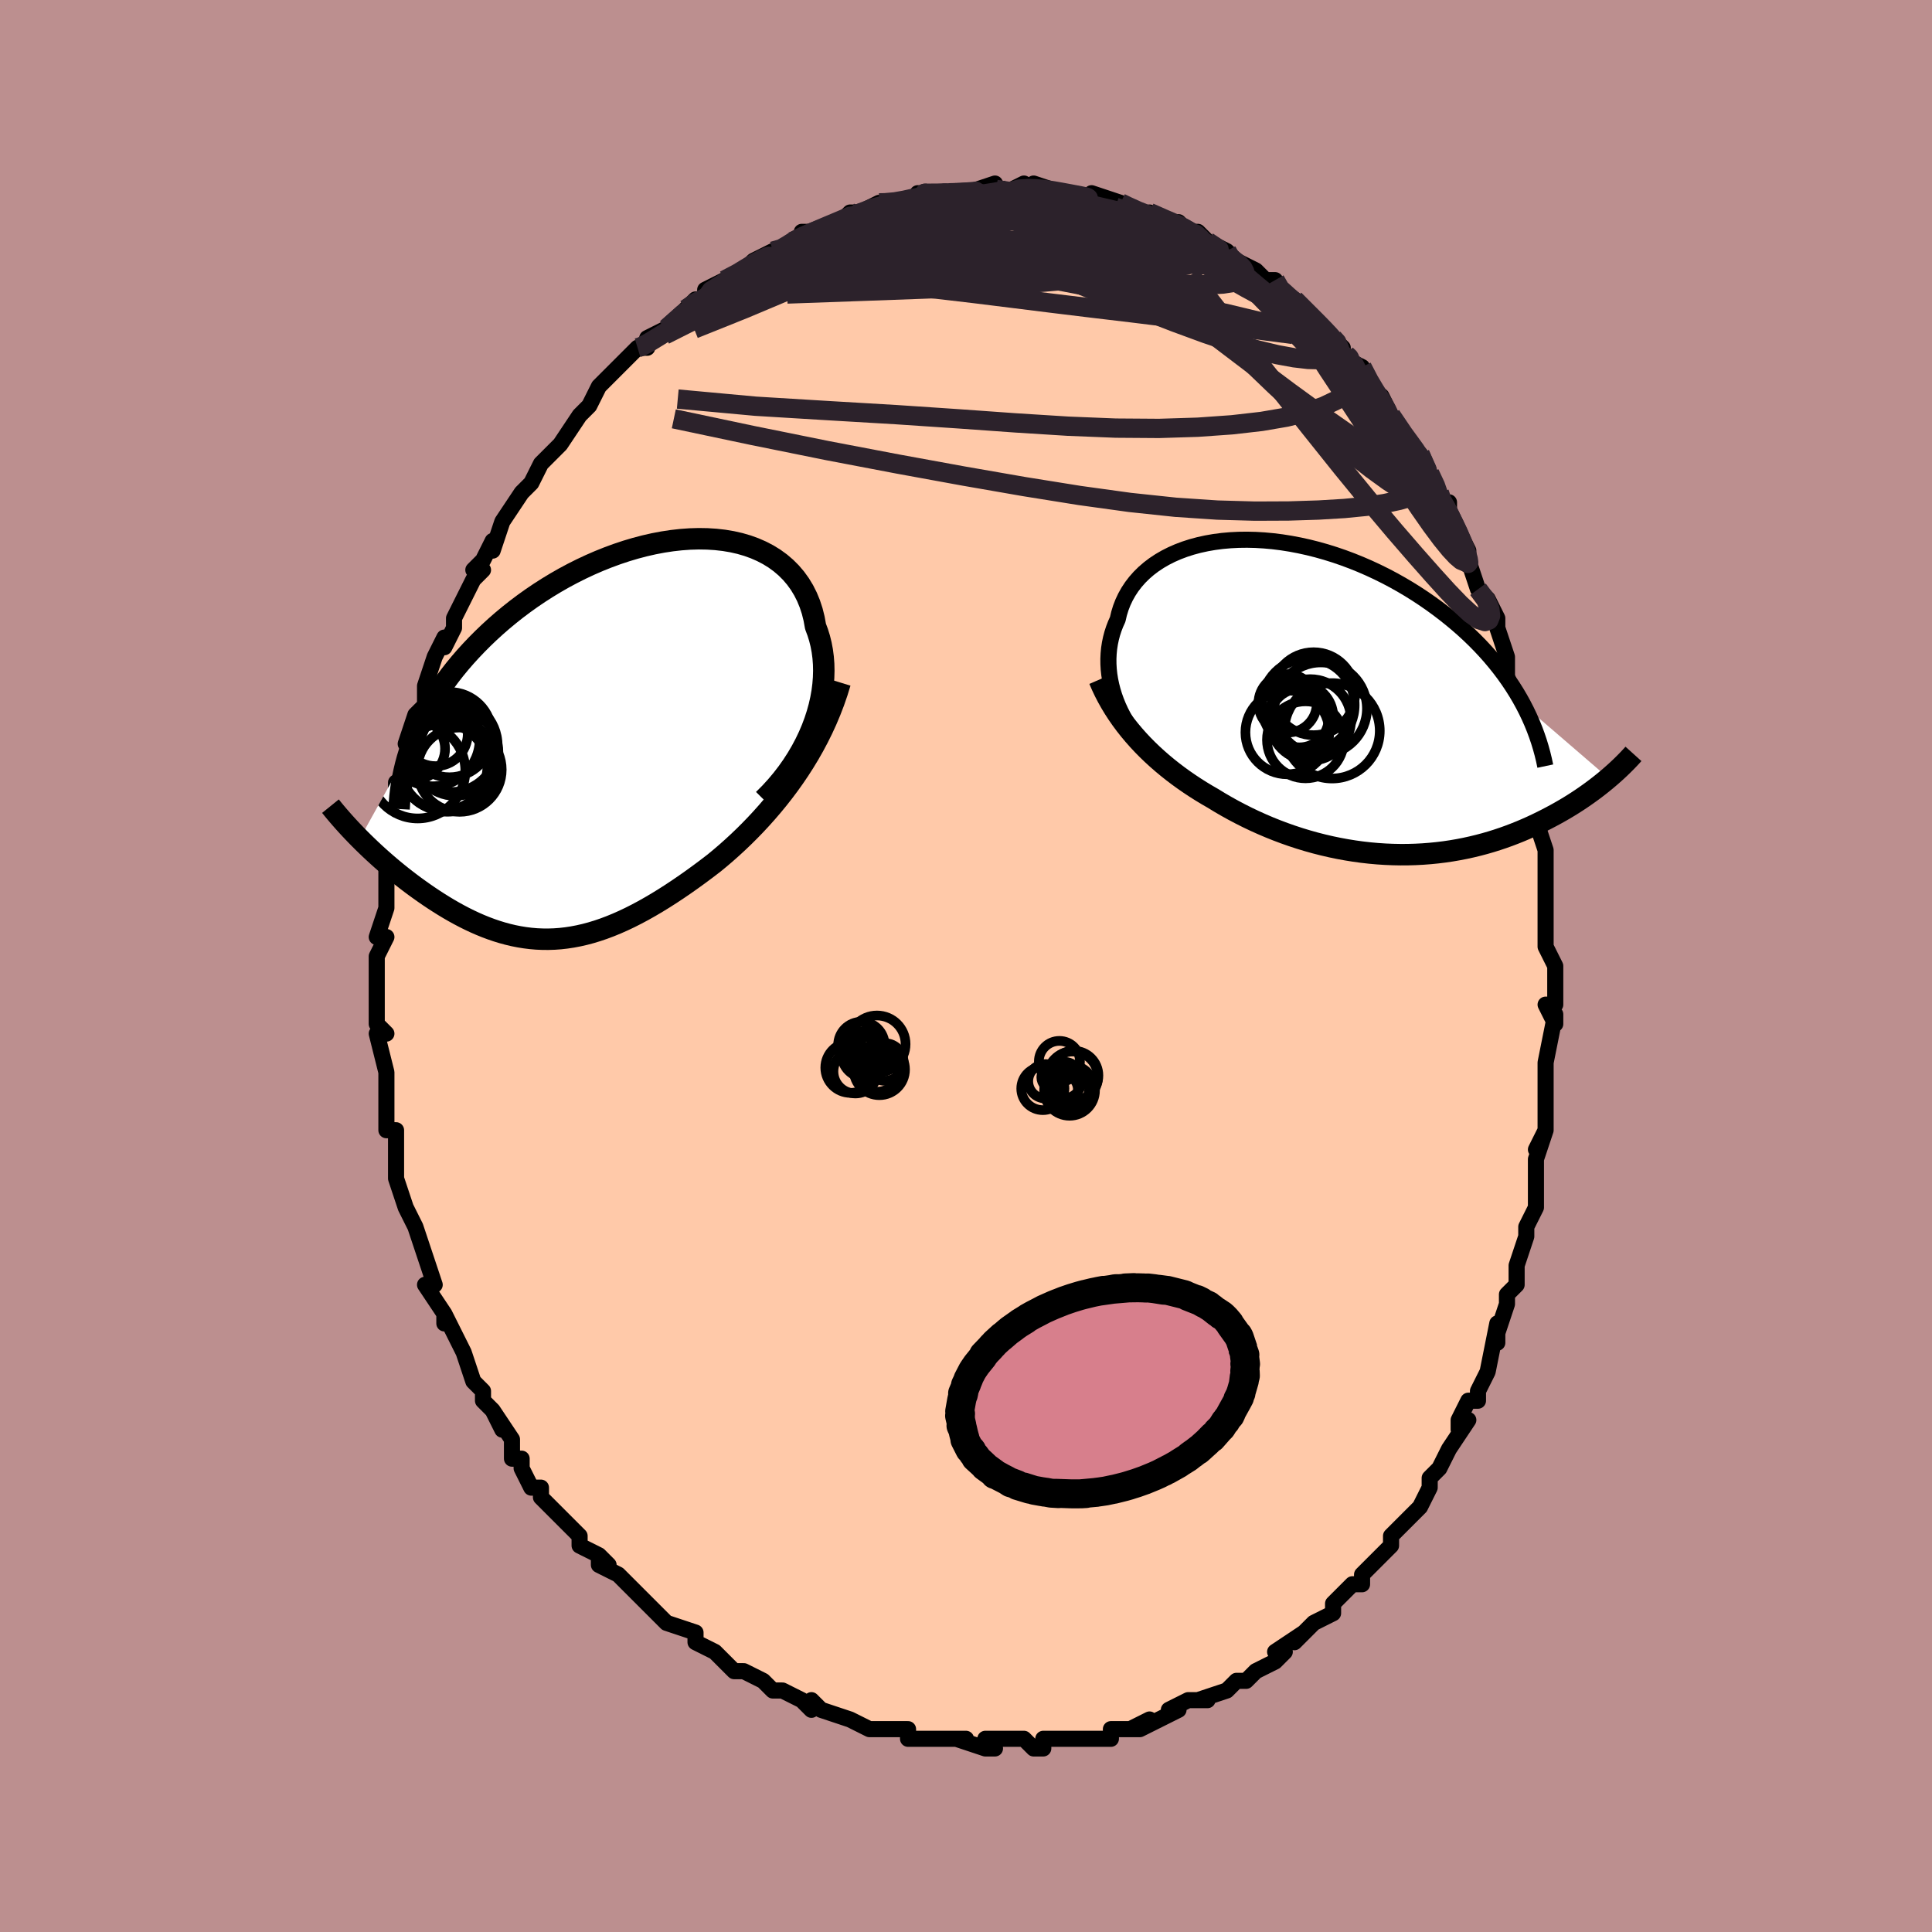 <svg viewBox="-100 -100 200 200" xmlns="http://www.w3.org/2000/svg" width="400" height="400" id="face-svg"><defs><clipPath id="leftEyeClipPath"><polyline points="21.358,-1.247,21.646,-2.014,21.895,-2.779,22.106,-3.54,22.278,-4.296,22.412,-5.044,22.507,-5.783,22.565,-6.512,22.586,-7.229,22.57,-7.934,22.517,-8.624,22.429,-9.298,22.305,-9.957,22.146,-10.598,21.953,-11.22,21.727,-11.823,21.58,-12.634,21.384,-13.415,21.138,-14.165,20.843,-14.882,20.499,-15.564,20.108,-16.209,19.67,-16.816,19.187,-17.383,18.66,-17.91,18.091,-18.396,17.482,-18.839,16.834,-19.239,16.15,-19.596,15.432,-19.91,14.682,-20.181,13.901,-20.408,13.094,-20.591,12.261,-20.732,11.405,-20.829,10.529,-20.885,9.636,-20.9,8.726,-20.873,7.804,-20.807,6.872,-20.702,5.931,-20.559,4.985,-20.38,4.036,-20.164,3.085,-19.914,2.136,-19.632,1.19,-19.317,0.25,-18.972,-0.683,-18.598,-1.607,-18.197,-2.519,-17.77,-3.418,-17.319,-4.303,-16.845,-5.171,-16.349,-6.022,-15.834,-6.854,-15.301,-7.666,-14.751,-8.456,-14.187,-9.225,-13.609,-9.97,-13.019,-10.693,-12.419,-11.391,-11.81,-12.064,-11.194,-12.713,-10.572,-13.337,-9.945,-13.936,-9.316,-14.511,-8.684,-15.062,-8.049,-15.59,-7.408,-16.095,-6.762,-16.577,-6.112,-17.035,-5.458,-17.47,-4.801,-17.881,-4.142,-18.268,-3.48,-18.632,-2.816,-18.972,-2.152,-19.288,-1.486,-19.582,-0.821,-19.852,-0.155,-20.099,0.51,-25.454,10.166,-25.099,10.52,-24.734,10.875,-24.361,11.232,-23.978,11.59,-23.587,11.948,-23.187,12.307,-22.778,12.665,-22.362,13.023,-21.937,13.379,-21.505,13.733,-21.066,14.085,-20.619,14.434,-20.166,14.779,-19.706,15.121,-19.237,15.459,-18.759,15.797,-18.272,16.132,-17.776,16.463,-17.271,16.789,-16.759,17.109,-16.239,17.422,-15.712,17.726,-15.179,18.02,-14.639,18.304,-14.093,18.575,-13.541,18.834,-12.984,19.078,-12.421,19.307,-11.854,19.519,-11.282,19.715,-10.705,19.892,-10.123,20.05,-9.538,20.189,-8.947,20.306,-8.353,20.402,-7.754,20.476,-7.151,20.528,-6.543,20.555,-5.931,20.559,-5.315,20.539,-4.694,20.494,-4.068,20.423,-3.436,20.327,-2.8,20.206,-2.158,20.059,-1.511,19.887,-0.858,19.688,-0.199,19.464,0.467,19.214,1.138,18.939,1.816,18.639,2.501,18.314,3.193,17.964,3.892,17.591,4.597,17.194,5.31,16.774,6.029,16.332,6.755,15.868,7.487,15.383,8.226,14.878,8.97,14.353,9.72,13.809,10.474,13.247,11.231,12.667,11.846,12.16,12.46,11.635,13.072,11.091,13.683,10.529,14.291,9.948,14.895,9.348,15.496,8.729,16.091,8.09,16.68,7.432,17.263,6.753,17.837,6.055,18.403,5.336,18.958,4.597,19.501,3.837,20.032,3.055"></polyline></clipPath><clipPath id="rightEyeClipPath"><polyline points="-22.138,-0.168,-22.305,-0.715,-22.446,-1.264,-22.56,-1.813,-22.647,-2.361,-22.706,-2.907,-22.737,-3.45,-22.741,-3.989,-22.716,-4.524,-22.665,-5.053,-22.585,-5.576,-22.478,-6.091,-22.344,-6.599,-22.182,-7.098,-21.994,-7.587,-21.778,-8.067,-21.638,-8.666,-21.457,-9.254,-21.235,-9.827,-20.972,-10.385,-20.669,-10.926,-20.326,-11.447,-19.942,-11.948,-19.519,-12.428,-19.057,-12.884,-18.558,-13.316,-18.022,-13.722,-17.45,-14.101,-16.844,-14.453,-16.205,-14.776,-15.535,-15.07,-14.836,-15.333,-14.108,-15.567,-13.354,-15.769,-12.576,-15.939,-11.775,-16.078,-10.953,-16.185,-10.113,-16.259,-9.256,-16.302,-8.385,-16.313,-7.501,-16.292,-6.606,-16.239,-5.703,-16.156,-4.793,-16.042,-3.879,-15.897,-2.962,-15.723,-2.044,-15.521,-1.127,-15.29,-0.214,-15.032,0.694,-14.748,1.596,-14.439,2.49,-14.105,3.373,-13.748,4.245,-13.369,5.104,-12.969,5.949,-12.55,6.778,-12.112,7.59,-11.657,8.384,-11.187,9.159,-10.702,9.915,-10.204,10.649,-9.695,11.363,-9.175,12.054,-8.647,12.724,-8.112,13.371,-7.571,13.997,-7.023,14.602,-6.465,15.188,-5.898,15.753,-5.322,16.297,-4.739,16.819,-4.149,17.32,-3.552,17.799,-2.949,18.257,-2.341,18.691,-1.727,19.104,-1.11,19.495,-0.488,19.863,0.136,20.209,0.764,29.031,8.363,28.715,8.628,28.388,8.894,28.05,9.162,27.7,9.432,27.339,9.702,26.966,9.972,26.582,10.243,26.186,10.514,25.778,10.784,25.359,11.053,24.927,11.32,24.484,11.585,24.029,11.848,23.561,12.109,23.082,12.367,22.588,12.625,22.08,12.881,21.558,13.135,21.022,13.385,20.471,13.63,19.906,13.87,19.326,14.103,18.732,14.33,18.124,14.548,17.502,14.757,16.866,14.956,16.216,15.144,15.552,15.32,14.876,15.484,14.187,15.635,13.486,15.772,12.773,15.895,12.049,16.002,11.314,16.093,10.569,16.167,9.815,16.225,9.052,16.265,8.28,16.288,7.501,16.292,6.715,16.277,5.923,16.244,5.126,16.192,4.325,16.12,3.52,16.029,2.713,15.918,1.904,15.788,1.094,15.639,0.284,15.471,-0.526,15.283,-1.333,15.077,-2.137,14.852,-2.938,14.609,-3.734,14.348,-4.524,14.07,-5.308,13.775,-6.084,13.464,-6.852,13.136,-7.611,12.794,-8.36,12.437,-9.097,12.066,-9.823,11.683,-10.536,11.287,-11.236,10.879,-11.922,10.46,-12.544,10.101,-13.157,9.73,-13.761,9.348,-14.355,8.954,-14.94,8.55,-15.514,8.134,-16.077,7.708,-16.628,7.27,-17.168,6.821,-17.694,6.362,-18.208,5.892,-18.707,5.411,-19.193,4.919,-19.663,4.416,-20.118,3.902"></polyline></clipPath><filter id="fuzzy"><feTurbulence id="turbulence" baseFrequency="0.05" numOctaves="3" type="noise" result="noise"></feTurbulence><feDisplacementMap in="SourceGraphic" in2="noise" scale="2"></feDisplacementMap></filter><linearGradient id="rainbowGradient" x1="0%" y1="0%" x2="100%" y2="0%"><stop offset="0%" style="stop-color: rgb(233, 236, 239);  stop-opacity: 1"></stop><stop offset="50%" style="stop-color: rgb(148, 0, 211);  stop-opacity: 1"></stop><stop offset="100%" style="stop-color: rgb(0, 191, 255);  stop-opacity: 1"></stop></linearGradient></defs><title>That&#39;s an ugly face</title><desc>CREATED BY XUAN TANG, MORE INFO AT TXSTC55.GITHUB.IO</desc><rect x="-100" y="-100" width="100%" height="100%" opacity="1" fill="rgb(188, 143, 143)"></rect><polyline id="faceContour" points="61,0,61,2,61,4,60,4,61,6,61,5,60,10,60,10,60,12,60,11,60,15,60,15,60,17,59,19,60,17,59,20,59,21,59,22,59,23,59,25,58,27,58,28,57,31,57,31,57,32,57,33,56,34,56,35,55,38,55,39,55,37,54,42,54,42,53,44,53,45,52,45,51,47,51,48,52,47,50,50,49,52,50,50,49,52,48,53,48,54,47,56,47,56,45,58,45,58,44,59,44,60,44,60,43,61,41,63,41,63,41,64,40,64,38,66,38,67,36,68,35,69,36,68,34,70,35,69,32,71,33,71,32,72,32,72,30,73,29,74,28,74,27,75,27,75,24,76,25,76,24,76,23,76,21,77,22,77,20,78,18,79,19,78,17,79,18,79,15,79,15,80,14,80,12,80,12,80,10,80,10,80,8,80,8,80,8,81,7,81,6,80,4,80,2,80,3,81,2,81,-1,80,0,80,-1,80,-2,80,-5,80,-6,80,-6,79,-7,79,-9,79,-9,79,-10,79,-10,79,-12,78,-12,78,-12,78,-15,77,-16,76,-16,77,-17,76,-19,75,-20,75,-20,75,-21,74,-23,73,-23,73,-24,73,-25,72,-26,71,-26,71,-28,70,-28,70,-28,69,-31,68,-32,67,-33,66,-32,67,-32,67,-35,64,-35,64,-36,63,-38,62,-38,61,-37,62,-38,61,-40,60,-40,60,-40,59,-42,57,-41,58,-43,56,-44,55,-44,54,-45,54,-46,52,-46,51,-47,51,-47,49,-49,46,-48,48,-49,46,-50,45,-50,44,-51,43,-52,40,-51,43,-52,40,-53,38,-53,38,-54,36,-54,37,-54,36,-56,33,-55,33,-56,30,-56,30,-56,30,-57,27,-57,27,-57,27,-58,25,-58,25,-59,22,-59,20,-59,20,-59,19,-59,19,-59,17,-60,17,-60,14,-60,14,-60,12,-60,11,-60,11,-61,7,-60,7,-61,6,-61,6,-61,4,-61,3,-61,1,-61,0,-61,-1,-60,-3,-61,-3,-60,-6,-60,-6,-60,-8,-60,-9,-60,-10,-60,-11,-60,-10,-59,-13,-59,-15,-59,-16,-59,-15,-59,-19,-58,-19,-58,-19,-57,-22,-57,-23,-58,-23,-57,-26,-56,-27,-56,-27,-56,-28,-56,-29,-55,-32,-55,-32,-54,-34,-54,-33,-53,-35,-53,-36,-52,-38,-52,-38,-51,-40,-50,-41,-51,-41,-50,-42,-49,-44,-49,-43,-48,-46,-48,-46,-46,-49,-46,-49,-46,-49,-46,-49,-45,-50,-44,-52,-44,-52,-43,-53,-42,-54,-42,-54,-40,-57,-40,-57,-39,-58,-38,-60,-38,-60,-38,-60,-35,-63,-36,-62,-34,-64,-34,-64,-34,-64,-33,-64,-33,-65,-31,-66,-31,-66,-29,-68,-28,-69,-27,-69,-27,-69,-27,-70,-25,-71,-25,-71,-23,-72,-23,-72,-22,-73,-20,-74,-19,-74,-18,-75,-18,-75,-18,-75,-16,-76,-17,-76,-15,-76,-13,-77,-12,-78,-11,-78,-13,-77,-11,-78,-9,-79,-9,-79,-7,-79,-6,-79,-4,-80,-5,-80,-4,-80,-2,-80,-2,-80,0,-80,0,-80,0,-80,3,-81,2,-80,4,-80,6,-81,7,-80,7,-81,8,-80,7,-81,10,-80,10,-80,11,-80,11,-80,13,-79,13,-80,16,-79,15,-79,16,-79,16,-79,18,-78,20,-77,19,-78,21,-77,22,-77,23,-76,24,-76,25,-75,25,-75,27,-74,28,-73,26,-74,28,-73,30,-72,30,-72,31,-71,32,-71,32,-70,34,-69,34,-69,36,-67,36,-67,35,-68,38,-65,39,-64,38,-65,39,-64,39,-63,41,-62,41,-62,42,-60,42,-60,44,-57,43,-59,44,-57,46,-54,46,-54,47,-53,47,-53,48,-51,49,-49,49,-49,49,-48,50,-48,50,-46,50,-47,52,-43,52,-43,52,-43,52,-42,53,-39,54,-38,55,-36,55,-35,55,-35,56,-32,56,-30,56,-31,56,-30,57,-27,57,-28,57,-27,58,-23,59,-21,58,-22,59,-19,59,-20,59,-19,59,-17,59,-16,59,-15,60,-12,60,-11,60,-9,60,-7,60,-8,60,-6,60,-3,60,-4,60,-2,61,0,61,2" fill="#ffc9a9" stroke="black" stroke-width="1.667" stroke-linejoin="round" filter="url(#fuzzy)"></polyline><g transform="translate(37.482 -27.816)"><polyline id="rightCountour" points="-22.138,-0.168,-22.305,-0.715,-22.446,-1.264,-22.56,-1.813,-22.647,-2.361,-22.706,-2.907,-22.737,-3.45,-22.741,-3.989,-22.716,-4.524,-22.665,-5.053,-22.585,-5.576,-22.478,-6.091,-22.344,-6.599,-22.182,-7.098,-21.994,-7.587,-21.778,-8.067,-21.638,-8.666,-21.457,-9.254,-21.235,-9.827,-20.972,-10.385,-20.669,-10.926,-20.326,-11.447,-19.942,-11.948,-19.519,-12.428,-19.057,-12.884,-18.558,-13.316,-18.022,-13.722,-17.45,-14.101,-16.844,-14.453,-16.205,-14.776,-15.535,-15.07,-14.836,-15.333,-14.108,-15.567,-13.354,-15.769,-12.576,-15.939,-11.775,-16.078,-10.953,-16.185,-10.113,-16.259,-9.256,-16.302,-8.385,-16.313,-7.501,-16.292,-6.606,-16.239,-5.703,-16.156,-4.793,-16.042,-3.879,-15.897,-2.962,-15.723,-2.044,-15.521,-1.127,-15.29,-0.214,-15.032,0.694,-14.748,1.596,-14.439,2.49,-14.105,3.373,-13.748,4.245,-13.369,5.104,-12.969,5.949,-12.55,6.778,-12.112,7.59,-11.657,8.384,-11.187,9.159,-10.702,9.915,-10.204,10.649,-9.695,11.363,-9.175,12.054,-8.647,12.724,-8.112,13.371,-7.571,13.997,-7.023,14.602,-6.465,15.188,-5.898,15.753,-5.322,16.297,-4.739,16.819,-4.149,17.32,-3.552,17.799,-2.949,18.257,-2.341,18.691,-1.727,19.104,-1.11,19.495,-0.488,19.863,0.136,20.209,0.764,29.031,8.363,28.715,8.628,28.388,8.894,28.05,9.162,27.7,9.432,27.339,9.702,26.966,9.972,26.582,10.243,26.186,10.514,25.778,10.784,25.359,11.053,24.927,11.32,24.484,11.585,24.029,11.848,23.561,12.109,23.082,12.367,22.588,12.625,22.08,12.881,21.558,13.135,21.022,13.385,20.471,13.63,19.906,13.87,19.326,14.103,18.732,14.33,18.124,14.548,17.502,14.757,16.866,14.956,16.216,15.144,15.552,15.32,14.876,15.484,14.187,15.635,13.486,15.772,12.773,15.895,12.049,16.002,11.314,16.093,10.569,16.167,9.815,16.225,9.052,16.265,8.28,16.288,7.501,16.292,6.715,16.277,5.923,16.244,5.126,16.192,4.325,16.12,3.52,16.029,2.713,15.918,1.904,15.788,1.094,15.639,0.284,15.471,-0.526,15.283,-1.333,15.077,-2.137,14.852,-2.938,14.609,-3.734,14.348,-4.524,14.07,-5.308,13.775,-6.084,13.464,-6.852,13.136,-7.611,12.794,-8.36,12.437,-9.097,12.066,-9.823,11.683,-10.536,11.287,-11.236,10.879,-11.922,10.46,-12.544,10.101,-13.157,9.73,-13.761,9.348,-14.355,8.954,-14.94,8.55,-15.514,8.134,-16.077,7.708,-16.628,7.27,-17.168,6.821,-17.694,6.362,-18.208,5.892,-18.707,5.411,-19.193,4.919,-19.663,4.416,-20.118,3.902" fill="white" stroke="white" stroke-width="0" stroke-linejoin="round" filter="url(#fuzzy)"></polyline></g><g transform="translate(-37.306 -23.33)"><polyline id="leftCountour" points="21.358,-1.247,21.646,-2.014,21.895,-2.779,22.106,-3.54,22.278,-4.296,22.412,-5.044,22.507,-5.783,22.565,-6.512,22.586,-7.229,22.57,-7.934,22.517,-8.624,22.429,-9.298,22.305,-9.957,22.146,-10.598,21.953,-11.22,21.727,-11.823,21.58,-12.634,21.384,-13.415,21.138,-14.165,20.843,-14.882,20.499,-15.564,20.108,-16.209,19.67,-16.816,19.187,-17.383,18.66,-17.91,18.091,-18.396,17.482,-18.839,16.834,-19.239,16.15,-19.596,15.432,-19.91,14.682,-20.181,13.901,-20.408,13.094,-20.591,12.261,-20.732,11.405,-20.829,10.529,-20.885,9.636,-20.9,8.726,-20.873,7.804,-20.807,6.872,-20.702,5.931,-20.559,4.985,-20.38,4.036,-20.164,3.085,-19.914,2.136,-19.632,1.19,-19.317,0.25,-18.972,-0.683,-18.598,-1.607,-18.197,-2.519,-17.77,-3.418,-17.319,-4.303,-16.845,-5.171,-16.349,-6.022,-15.834,-6.854,-15.301,-7.666,-14.751,-8.456,-14.187,-9.225,-13.609,-9.97,-13.019,-10.693,-12.419,-11.391,-11.81,-12.064,-11.194,-12.713,-10.572,-13.337,-9.945,-13.936,-9.316,-14.511,-8.684,-15.062,-8.049,-15.59,-7.408,-16.095,-6.762,-16.577,-6.112,-17.035,-5.458,-17.47,-4.801,-17.881,-4.142,-18.268,-3.48,-18.632,-2.816,-18.972,-2.152,-19.288,-1.486,-19.582,-0.821,-19.852,-0.155,-20.099,0.51,-25.454,10.166,-25.099,10.52,-24.734,10.875,-24.361,11.232,-23.978,11.59,-23.587,11.948,-23.187,12.307,-22.778,12.665,-22.362,13.023,-21.937,13.379,-21.505,13.733,-21.066,14.085,-20.619,14.434,-20.166,14.779,-19.706,15.121,-19.237,15.459,-18.759,15.797,-18.272,16.132,-17.776,16.463,-17.271,16.789,-16.759,17.109,-16.239,17.422,-15.712,17.726,-15.179,18.02,-14.639,18.304,-14.093,18.575,-13.541,18.834,-12.984,19.078,-12.421,19.307,-11.854,19.519,-11.282,19.715,-10.705,19.892,-10.123,20.05,-9.538,20.189,-8.947,20.306,-8.353,20.402,-7.754,20.476,-7.151,20.528,-6.543,20.555,-5.931,20.559,-5.315,20.539,-4.694,20.494,-4.068,20.423,-3.436,20.327,-2.8,20.206,-2.158,20.059,-1.511,19.887,-0.858,19.688,-0.199,19.464,0.467,19.214,1.138,18.939,1.816,18.639,2.501,18.314,3.193,17.964,3.892,17.591,4.597,17.194,5.31,16.774,6.029,16.332,6.755,15.868,7.487,15.383,8.226,14.878,8.97,14.353,9.72,13.809,10.474,13.247,11.231,12.667,11.846,12.16,12.46,11.635,13.072,11.091,13.683,10.529,14.291,9.948,14.895,9.348,15.496,8.729,16.091,8.09,16.68,7.432,17.263,6.753,17.837,6.055,18.403,5.336,18.958,4.597,19.501,3.837,20.032,3.055" fill="white" stroke="white" stroke-width="0" stroke-linejoin="round" filter="url(#fuzzy)"></polyline></g><g transform="translate(37.482 -27.816)"><polyline id="rightUpper" points="-19.074,4.995,-19.485,4.523,-19.874,4.037,-20.242,3.54,-20.587,3.032,-20.908,2.515,-21.204,1.99,-21.476,1.458,-21.723,0.92,-21.943,0.378,-22.138,-0.168,-22.305,-0.715,-22.446,-1.264,-22.56,-1.813,-22.647,-2.361,-22.706,-2.907,-22.737,-3.45,-22.741,-3.989,-22.716,-4.524,-22.665,-5.053,-22.585,-5.576,-22.478,-6.091,-22.344,-6.599,-22.182,-7.098,-21.994,-7.587,-21.778,-8.067,-21.638,-8.666,-21.457,-9.254,-21.235,-9.827,-20.972,-10.385,-20.669,-10.926,-20.326,-11.447,-19.942,-11.948,-19.519,-12.428,-19.057,-12.884,-18.558,-13.316,-18.022,-13.722,-17.45,-14.101,-16.844,-14.453,-16.205,-14.776,-15.535,-15.07,-14.836,-15.333,-14.108,-15.567,-13.354,-15.769,-12.576,-15.939,-11.775,-16.078,-10.953,-16.185,-10.113,-16.259,-9.256,-16.302,-8.385,-16.313,-7.501,-16.292,-6.606,-16.239,-5.703,-16.156,-4.793,-16.042,-3.879,-15.897,-2.962,-15.723,-2.044,-15.521,-1.127,-15.29,-0.214,-15.032,0.694,-14.748,1.596,-14.439,2.49,-14.105,3.373,-13.748,4.245,-13.369,5.104,-12.969,5.949,-12.55,6.778,-12.112,7.59,-11.657,8.384,-11.187,9.159,-10.702,9.915,-10.204,10.649,-9.695,11.363,-9.175,12.054,-8.647,12.724,-8.112,13.371,-7.571,13.997,-7.023,14.602,-6.465,15.188,-5.898,15.753,-5.322,16.297,-4.739,16.819,-4.149,17.32,-3.552,17.799,-2.949,18.257,-2.341,18.691,-1.727,19.104,-1.11,19.495,-0.488,19.863,0.136,20.209,0.764,20.532,1.394,20.834,2.027,21.114,2.661,21.372,3.296,21.609,3.933,21.825,4.57,22.02,5.208,22.195,5.847,22.35,6.485,22.485,7.124" fill="none" stroke="black" stroke-width="1.667" stroke-linejoin="round" filter="url(#fuzzy)"></polyline><polyline id="rightLower" points="-23.692,-1.827,-23.423,-1.205,-23.134,-0.594,-22.823,0.006,-22.492,0.595,-22.142,1.173,-21.773,1.741,-21.385,2.297,-20.98,2.843,-20.557,3.378,-20.118,3.902,-19.663,4.416,-19.193,4.919,-18.707,5.411,-18.208,5.892,-17.694,6.362,-17.168,6.821,-16.628,7.27,-16.077,7.708,-15.514,8.134,-14.94,8.55,-14.355,8.954,-13.761,9.348,-13.157,9.73,-12.544,10.101,-11.922,10.46,-11.236,10.879,-10.536,11.287,-9.823,11.683,-9.097,12.066,-8.36,12.437,-7.611,12.794,-6.852,13.136,-6.084,13.464,-5.308,13.775,-4.524,14.07,-3.734,14.348,-2.938,14.609,-2.137,14.852,-1.333,15.077,-0.526,15.283,0.284,15.471,1.094,15.639,1.904,15.788,2.713,15.918,3.52,16.029,4.325,16.12,5.126,16.192,5.923,16.244,6.715,16.277,7.501,16.292,8.28,16.288,9.052,16.265,9.815,16.225,10.569,16.167,11.314,16.093,12.049,16.002,12.773,15.895,13.486,15.772,14.187,15.635,14.876,15.484,15.552,15.32,16.216,15.144,16.866,14.956,17.502,14.757,18.124,14.548,18.732,14.33,19.326,14.103,19.906,13.87,20.471,13.63,21.022,13.385,21.558,13.135,22.08,12.881,22.588,12.625,23.082,12.367,23.561,12.109,24.029,11.848,24.484,11.585,24.927,11.32,25.359,11.053,25.778,10.784,26.186,10.514,26.582,10.243,26.966,9.972,27.339,9.702,27.7,9.432,28.05,9.162,28.388,8.894,28.715,8.628,29.031,8.363,29.336,8.1,29.629,7.84,29.913,7.582,30.186,7.326,30.448,7.074,30.7,6.824,30.943,6.578,31.176,6.334,31.399,6.094,31.613,5.857" fill="none" stroke="black" stroke-width="2.222" stroke-linejoin="round" filter="url(#fuzzy)"></polyline><!--[--><circle r="4.937" cx="0.414" cy="3.469" stroke="black" fill="none" stroke-width="1" filter="url(#fuzzy)" clip-path="url(#rightEyeClipPath)"></circle><circle r="4.294" cx="-1.497" cy="-0.372" stroke="black" fill="none" stroke-width="1" filter="url(#fuzzy)" clip-path="url(#rightEyeClipPath)"></circle><circle r="4.218" cx="-1.84" cy="2.34" stroke="black" fill="none" stroke-width="1" filter="url(#fuzzy)" clip-path="url(#rightEyeClipPath)"></circle><circle r="4.81" cx="-2.059" cy="0.795" stroke="black" fill="none" stroke-width="1" filter="url(#fuzzy)" clip-path="url(#rightEyeClipPath)"></circle><circle r="4.337" cx="-4.218" cy="3.633" stroke="black" fill="none" stroke-width="1" filter="url(#fuzzy)" clip-path="url(#rightEyeClipPath)"></circle><circle r="4.785" cx="-0.761" cy="1.175" stroke="black" fill="none" stroke-width="1" filter="url(#fuzzy)" clip-path="url(#rightEyeClipPath)"></circle><circle r="3.022" cx="-4.188" cy="0.629" stroke="black" fill="none" stroke-width="1" filter="url(#fuzzy)" clip-path="url(#rightEyeClipPath)"></circle><circle r="3.985" cx="-2.339" cy="4.402" stroke="black" fill="none" stroke-width="1" filter="url(#fuzzy)" clip-path="url(#rightEyeClipPath)"></circle><circle r="3.029" cx="-2.966" cy="2.155" stroke="black" fill="none" stroke-width="1" filter="url(#fuzzy)" clip-path="url(#rightEyeClipPath)"></circle><circle r="3.347" cx="-2.815" cy="1.991" stroke="black" fill="none" stroke-width="1" filter="url(#fuzzy)" clip-path="url(#rightEyeClipPath)"></circle><!--]--></g><g transform="translate(-37.306 -23.33)"><polyline id="leftUpper" points="16.355,6.095,17.025,5.423,17.659,4.73,18.255,4.019,18.814,3.294,19.335,2.555,19.817,1.806,20.26,1.05,20.665,0.287,21.031,-0.479,21.358,-1.247,21.646,-2.014,21.895,-2.779,22.106,-3.54,22.278,-4.296,22.412,-5.044,22.507,-5.783,22.565,-6.512,22.586,-7.229,22.57,-7.934,22.517,-8.624,22.429,-9.298,22.305,-9.957,22.146,-10.598,21.953,-11.22,21.727,-11.823,21.58,-12.634,21.384,-13.415,21.138,-14.165,20.843,-14.882,20.499,-15.564,20.108,-16.209,19.67,-16.816,19.187,-17.383,18.66,-17.91,18.091,-18.396,17.482,-18.839,16.834,-19.239,16.15,-19.596,15.432,-19.91,14.682,-20.181,13.901,-20.408,13.094,-20.591,12.261,-20.732,11.405,-20.829,10.529,-20.885,9.636,-20.9,8.726,-20.873,7.804,-20.807,6.872,-20.702,5.931,-20.559,4.985,-20.38,4.036,-20.164,3.085,-19.914,2.136,-19.632,1.19,-19.317,0.25,-18.972,-0.683,-18.598,-1.607,-18.197,-2.519,-17.77,-3.418,-17.319,-4.303,-16.845,-5.171,-16.349,-6.022,-15.834,-6.854,-15.301,-7.666,-14.751,-8.456,-14.187,-9.225,-13.609,-9.97,-13.019,-10.693,-12.419,-11.391,-11.81,-12.064,-11.194,-12.713,-10.572,-13.337,-9.945,-13.936,-9.316,-14.511,-8.684,-15.062,-8.049,-15.59,-7.408,-16.095,-6.762,-16.577,-6.112,-17.035,-5.458,-17.47,-4.801,-17.881,-4.142,-18.268,-3.48,-18.632,-2.816,-18.972,-2.152,-19.288,-1.486,-19.582,-0.821,-19.852,-0.155,-20.099,0.51,-20.324,1.175,-20.526,1.838,-20.706,2.5,-20.864,3.16,-21.001,3.819,-21.117,4.476,-21.212,5.13,-21.288,5.782,-21.343,6.433,-21.38,7.08" fill="none" stroke="black" stroke-width="2.222" stroke-linejoin="round" filter="url(#fuzzy)"></polyline><polyline id="leftLower" points="24.284,-6.017,23.972,-5.001,23.629,-4.01,23.258,-3.044,22.861,-2.102,22.44,-1.185,21.996,-0.291,21.532,0.579,21.049,1.427,20.548,2.252,20.032,3.055,19.501,3.837,18.958,4.597,18.403,5.336,17.837,6.055,17.263,6.753,16.68,7.432,16.091,8.09,15.496,8.729,14.895,9.348,14.291,9.948,13.683,10.529,13.072,11.091,12.46,11.635,11.846,12.16,11.231,12.667,10.474,13.247,9.72,13.809,8.97,14.353,8.226,14.878,7.487,15.383,6.755,15.868,6.029,16.332,5.31,16.774,4.597,17.194,3.892,17.591,3.193,17.964,2.501,18.314,1.816,18.639,1.138,18.939,0.467,19.214,-0.199,19.464,-0.858,19.688,-1.511,19.887,-2.158,20.059,-2.8,20.206,-3.436,20.327,-4.068,20.423,-4.694,20.494,-5.315,20.539,-5.931,20.559,-6.543,20.555,-7.151,20.528,-7.754,20.476,-8.353,20.402,-8.947,20.306,-9.538,20.189,-10.123,20.05,-10.705,19.892,-11.282,19.715,-11.854,19.519,-12.421,19.307,-12.984,19.078,-13.541,18.834,-14.093,18.575,-14.639,18.304,-15.179,18.02,-15.712,17.726,-16.239,17.422,-16.759,17.109,-17.271,16.789,-17.776,16.463,-18.272,16.132,-18.759,15.797,-19.237,15.459,-19.706,15.121,-20.166,14.779,-20.619,14.434,-21.066,14.085,-21.505,13.733,-21.937,13.379,-22.362,13.023,-22.778,12.665,-23.187,12.307,-23.587,11.948,-23.978,11.59,-24.361,11.232,-24.734,10.875,-25.099,10.52,-25.454,10.166,-25.8,9.815,-26.136,9.466,-26.463,9.119,-26.781,8.775,-27.088,8.435,-27.386,8.098,-27.675,7.764,-27.955,7.434,-28.225,7.107,-28.486,6.784" fill="none" stroke="black" stroke-width="2.222" stroke-linejoin="round" filter="url(#fuzzy)"></polyline><!--[--><circle r="4.862" cx="-17.899" cy="-0.136" stroke="black" fill="none" stroke-width="1" filter="url(#fuzzy)" clip-path="url(#leftEyeClipPath)"></circle><circle r="3.346" cx="-17.617" cy="-0.705" stroke="black" fill="none" stroke-width="1" filter="url(#fuzzy)" clip-path="url(#leftEyeClipPath)"></circle><circle r="4.935" cx="-19.457" cy="3.121" stroke="black" fill="none" stroke-width="1" filter="url(#fuzzy)" clip-path="url(#leftEyeClipPath)"></circle><circle r="4.48" cx="-15.577" cy="1.228" stroke="black" fill="none" stroke-width="1" filter="url(#fuzzy)" clip-path="url(#leftEyeClipPath)"></circle><circle r="3.204" cx="-19.826" cy="0.836" stroke="black" fill="none" stroke-width="1" filter="url(#fuzzy)" clip-path="url(#leftEyeClipPath)"></circle><circle r="4.364" cx="-15.121" cy="3.005" stroke="black" fill="none" stroke-width="1" filter="url(#fuzzy)" clip-path="url(#leftEyeClipPath)"></circle><circle r="4.51" cx="-16.755" cy="2.727" stroke="black" fill="none" stroke-width="1" filter="url(#fuzzy)" clip-path="url(#leftEyeClipPath)"></circle><circle r="4.921" cx="-16.374" cy="2.438" stroke="black" fill="none" stroke-width="1" filter="url(#fuzzy)" clip-path="url(#leftEyeClipPath)"></circle><circle r="4.413" cx="-16.172" cy="-0.621" stroke="black" fill="none" stroke-width="1" filter="url(#fuzzy)" clip-path="url(#leftEyeClipPath)"></circle><circle r="4.817" cx="-15.998" cy="0.506" stroke="black" fill="none" stroke-width="1" filter="url(#fuzzy)" clip-path="url(#leftEyeClipPath)"></circle><!--]--></g><g id="hairs"><!--[--><polyline points="-29,-68,-28.041,-68.66,-27.151,-69.099,-26.199,-69.611,-25.06,-70.235,-23.715,-70.927,-22.203,-71.649,-20.569,-72.385,-18.852,-73.131,-17.088,-73.879,-15.322,-74.611,-13.599,-75.306,-11.961,-75.949,-10.433,-76.534,-9.024,-77.066,-7.732,-77.556,-6.548,-78.015,-5.466,-78.448,-4.497,-78.844,-3.674,-79.179,-3.039,-79.432,-2.617,-79.618,-2.378,-79.798" fill="none" stroke="rgb(44, 34, 43)" stroke-width="2" stroke-linejoin="round" filter="url(#fuzzy)"></polyline><polyline points="-13,-77,-11.175,-77.871,-9.606,-78.468,-8.156,-78.839,-6.745,-79.114,-5.399,-79.365,-4.155,-79.601,-3.015,-79.801,-1.966,-79.948,-1.02,-80.043,-0.216,-80.101,0.402,-80.143,0.81,-80.177,1.008,-80.202,1.008,-80.202,0.802,-80.171,0.347,-80.121,-0.452,-80.078,-1.764,-80.04" fill="none" stroke="rgb(44, 34, 43)" stroke-width="2" stroke-linejoin="round" filter="url(#fuzzy)"></polyline><polyline points="-13,-77,-11.111,-77.853,-9.319,-78.422,-7.521,-78.745,-5.646,-78.953,-3.744,-79.136,-1.886,-79.318,-0.084,-79.476,1.69,-79.586,3.44,-79.647,5.096,-79.681,6.553,-79.714,7.743,-79.772,8.696,-79.877,9.507,-80.004" fill="none" stroke="rgb(44, 34, 43)" stroke-width="2" stroke-linejoin="round" filter="url(#fuzzy)"></polyline><polyline points="3,-81,3.119,-80.392,4.432,-80.184,6.068,-80.062,7.66,-79.893,9.152,-79.651,10.618,-79.345,12.124,-78.993,13.668,-78.624,15.182,-78.272,16.584,-77.965,17.812,-77.722,18.814,-77.561,19.506,-77.506,19.71,-77.591" fill="none" stroke="rgb(44, 34, 43)" stroke-width="2" stroke-linejoin="round" filter="url(#fuzzy)"></polyline><polyline points="-6,-79,-4.809,-79.586,-3.93,-79.719,-2.772,-79.638,-1.345,-79.449,0.242,-79.202,1.922,-78.924,3.674,-78.631,5.504,-78.324,7.416,-77.999,9.391,-77.656,11.387,-77.304,13.343,-76.951,15.2,-76.607,16.924,-76.269,18.511,-75.935,19.975,-75.604,21.319,-75.285,22.526,-74.991,23.597,-74.724,24.65,-74.438,25.906,-74.082" fill="none" stroke="rgb(44, 34, 43)" stroke-width="2" stroke-linejoin="round" filter="url(#fuzzy)"></polyline><polyline points="25,-75,26.191,-74.199,26.23,-73.744,25.697,-73.432,24.86,-73.105,23.66,-72.739,21.937,-72.36,19.565,-71.982,16.484,-71.597,12.675,-71.198,8.126,-70.799,2.801,-70.426,-3.374,-70.111,-10.482,-69.852,-18.509,-69.565" fill="none" stroke="rgb(44, 34, 43)" stroke-width="2" stroke-linejoin="round" filter="url(#fuzzy)"></polyline><polyline points="-19,-74,-18.07,-74.536,-16.799,-74.598,-14.939,-74.458,-12.46,-74.2,-9.387,-73.846,-5.782,-73.401,-1.766,-72.858,2.519,-72.203,6.976,-71.425,11.597,-70.545,16.434,-69.603,21.527,-68.626,26.885,-67.559,32.581,-66.191" fill="none" stroke="rgb(44, 34, 43)" stroke-width="2" stroke-linejoin="round" filter="url(#fuzzy)"></polyline><polyline points="0,-80,0.127,-80.035,0.586,-80.106,1.113,-80.085,1.531,-79.946,1.744,-79.714,1.651,-79.399,1.16,-78.983,0.234,-78.445,-1.111,-77.767,-2.841,-76.939,-4.957,-75.946,-7.51,-74.767,-10.567,-73.381,-14.171,-71.777,-18.318,-69.976,-22.977,-68.015,-28.141,-65.947" fill="none" stroke="rgb(44, 34, 43)" stroke-width="2" stroke-linejoin="round" filter="url(#fuzzy)"></polyline><polyline points="-18,-75,-17.806,-75.077,-17.17,-75.342,-16.218,-75.707,-15.016,-76.12,-13.64,-76.568,-12.211,-77.023,-10.831,-77.453,-9.53,-77.845,-8.28,-78.204,-7.036,-78.544,-5.791,-78.867,-4.585,-79.167,-3.489,-79.432,-2.575,-79.657,-1.884,-79.837,-1.421,-79.965,-1.161,-80.033,-1.084,-80.045,-1.207,-80.025,-1.611,-80.006,-2.431,-80" fill="none" stroke="rgb(44, 34, 43)" stroke-width="2" stroke-linejoin="round" filter="url(#fuzzy)"></polyline><polyline points="47,-53,47.728,-51.39,47.911,-50.508,47.584,-50.284,46.847,-50.533,45.741,-51.128,44.251,-52.02,42.335,-53.227,39.938,-54.814,37.005,-56.86,33.499,-59.412,29.399,-62.471,24.697,-66.04,19.399,-70.181,13.563,-75.03" fill="none" stroke="rgb(44, 34, 43)" stroke-width="2" stroke-linejoin="round" filter="url(#fuzzy)"></polyline><polyline points="23,-76,23.789,-75.758,24.26,-75.344,24.439,-74.92,24.261,-74.55,23.683,-74.259,22.737,-74.034,21.469,-73.847,19.872,-73.689,17.872,-73.562,15.368,-73.467,12.279,-73.401,8.576,-73.368,4.286,-73.394,-0.552,-73.508,-5.92,-73.748,-11.786,-74.2" fill="none" stroke="rgb(44, 34, 43)" stroke-width="2" stroke-linejoin="round" filter="url(#fuzzy)"></polyline><polyline points="-19,-74,-18.235,-74.647,-17.46,-75.031,-16.414,-75.398,-15.057,-75.805,-13.423,-76.253,-11.589,-76.737,-9.674,-77.235,-7.794,-77.712,-6.014,-78.149,-4.326,-78.553,-2.681,-78.945,-1.039,-79.331,0.593,-79.683,2.141,-79.968,3.447,-80.183,4.226,-80.312" fill="none" stroke="rgb(44, 34, 43)" stroke-width="2" stroke-linejoin="round" filter="url(#fuzzy)"></polyline><polyline points="20,-77,19.896,-77.366,20.509,-77.169,21.145,-76.799,21.59,-76.375,21.788,-75.938,21.714,-75.504,21.344,-75.083,20.662,-74.685,19.668,-74.316,18.384,-73.974,16.833,-73.649,15.014,-73.331,12.889,-73.012,10.4,-72.687,7.486,-72.346,4.107,-71.982,0.249,-71.597,-4.083,-71.214,-8.897,-70.873,-14.238,-70.613,-20.187,-70.411" fill="none" stroke="rgb(44, 34, 43)" stroke-width="2" stroke-linejoin="round" filter="url(#fuzzy)"></polyline><polyline points="20,-77,19.896,-77.369,20.513,-77.179,21.151,-76.823,21.586,-76.419,21.754,-76.006,21.636,-75.601,21.224,-75.218,20.507,-74.873,19.474,-74.57,18.124,-74.299,16.453,-74.044,14.456,-73.798,12.12,-73.562,9.431,-73.35,6.375,-73.169,2.927,-73.018,-0.967,-72.889,-5.414,-72.763,-10.553,-72.611,-16.478,-72.383" fill="none" stroke="rgb(44, 34, 43)" stroke-width="2" stroke-linejoin="round" filter="url(#fuzzy)"></polyline><polyline points="49,-49,49.254,-48.24,49.659,-47.503,50.093,-46.656,50.549,-45.739,50.98,-44.841,51.341,-44.023,51.623,-43.297,51.838,-42.66,51.985,-42.136,52.039,-41.783,51.954,-41.674,51.693,-41.87,51.234,-42.406,50.579,-43.299,49.736,-44.569,48.71,-46.236,47.499,-48.312,46.086,-50.788,44.44,-53.654,42.54,-56.922,40.414,-60.651" fill="none" stroke="rgb(44, 34, 43)" stroke-width="2" stroke-linejoin="round" filter="url(#fuzzy)"></polyline><polyline points="27,-74,27.228,-73.567,27.254,-73.403,27.508,-73.165,27.771,-72.896,27.822,-72.67,27.549,-72.52,26.914,-72.451,25.906,-72.469,24.507,-72.591,22.69,-72.844,20.417,-73.257,17.659,-73.851,14.397,-74.632,10.598,-75.6,6.161,-76.786,0.933,-78.265" fill="none" stroke="rgb(44, 34, 43)" stroke-width="2" stroke-linejoin="round" filter="url(#fuzzy)"></polyline><polyline points="32,-71,32.506,-70.114,33.327,-69.371,34.064,-68.734,34.625,-68.208,35.017,-67.786,35.265,-67.452,35.355,-67.221,35.241,-67.129,34.881,-67.207,34.26,-67.459,33.38,-67.876,32.232,-68.453,30.787,-69.207,28.995,-70.178,26.814,-71.419,24.251,-72.967,21.407,-74.803,18.505,-76.83" fill="none" stroke="rgb(44, 34, 43)" stroke-width="2" stroke-linejoin="round" filter="url(#fuzzy)"></polyline><polyline points="-27,-69,-26.292,-69.825,-24.848,-70.345,-23.016,-70.641,-20.855,-70.807,-18.37,-70.893,-15.581,-70.907,-12.543,-70.831,-9.325,-70.653,-5.984,-70.373,-2.534,-70.011,1.047,-69.589,4.798,-69.123,8.744,-68.631,12.87,-68.128,17.117,-67.623,21.389,-67.097,25.59,-66.524,29.696,-65.918,33.825,-65.382" fill="none" stroke="rgb(44, 34, 43)" stroke-width="2" stroke-linejoin="round" filter="url(#fuzzy)"></polyline><polyline points="-12,-78,-11.643,-77.844,-11.217,-77.859,-10.266,-78.14,-8.989,-78.517,-7.611,-78.869,-6.279,-79.17,-5.082,-79.429,-4.074,-79.649,-3.269,-79.817,-2.659,-79.925,-2.25,-79.979,-2.08,-79.997,-2.207,-79.998,-2.646,-79.984,-3.328,-79.925,-4.223,-79.707" fill="none" stroke="rgb(44, 34, 43)" stroke-width="2" stroke-linejoin="round" filter="url(#fuzzy)"></polyline><polyline points="-27,-69,-26.368,-69.908,-25.149,-70.677,-23.7,-71.377,-22.094,-72.085,-20.341,-72.835,-18.461,-73.62,-16.507,-74.407,-14.554,-75.161,-12.677,-75.858,-10.923,-76.495,-9.307,-77.08,-7.812,-77.63,-6.408,-78.152,-5.078,-78.643,-3.835,-79.086,-2.737,-79.459,-1.941,-79.76" fill="none" stroke="rgb(44, 34, 43)" stroke-width="2" stroke-linejoin="round" filter="url(#fuzzy)"></polyline><polyline points="-20,-74,-19.119,-74.253,-18.474,-74.626,-17.951,-74.96,-17.419,-75.268,-16.824,-75.565,-16.175,-75.846,-15.533,-76.097,-14.983,-76.289,-14.598,-76.397,-14.405,-76.404,-14.389,-76.31,-14.516,-76.118,-14.77,-75.827,-15.169,-75.423,-15.769,-74.885,-16.643,-74.188,-17.85,-73.31,-19.414,-72.24,-21.313,-70.992,-23.491,-69.603,-25.894,-68.141,-28.479,-66.692,-31.201,-65.321" fill="none" stroke="rgb(44, 34, 43)" stroke-width="2" stroke-linejoin="round" filter="url(#fuzzy)"></polyline><polyline points="-25,-71,-23.678,-71.691,-22.784,-72.234,-21.931,-72.747,-21.157,-73.164,-20.612,-73.418,-20.408,-73.469,-20.583,-73.29,-21.123,-72.867,-21.993,-72.193,-23.167,-71.278,-24.635,-70.144,-26.417,-68.829,-28.564,-67.372,-31.108,-65.777" fill="none" stroke="rgb(44, 34, 43)" stroke-width="2" stroke-linejoin="round" filter="url(#fuzzy)"></polyline><polyline points="-31,-66,-29.315,-67.511,-27.893,-68.418,-26.559,-69.054,-25.15,-69.653,-23.559,-70.3,-21.752,-70.994,-19.755,-71.717,-17.61,-72.455,-15.358,-73.208,-13.038,-73.968,-10.691,-74.719,-8.364,-75.439,-6.107,-76.11,-3.956,-76.729,-1.922,-77.305,0.015,-77.854,1.898,-78.389,3.753,-78.918,5.516,-79.455,6.879,-80.073" fill="none" stroke="rgb(44, 34, 43)" stroke-width="2" stroke-linejoin="round" filter="url(#fuzzy)"></polyline><polyline points="-9,-79,-8.424,-79.01,-7.38,-79.101,-6.402,-79.272,-5.652,-79.439,-5.105,-79.536,-4.699,-79.536,-4.411,-79.449,-4.265,-79.29,-4.301,-79.07,-4.559,-78.787,-5.065,-78.426,-5.835,-77.97,-6.886,-77.402,-8.241,-76.719,-9.938,-75.919,-12.027,-74.998,-14.538,-73.94,-17.437,-72.737,-20.623,-71.43,-24.034,-70.136" fill="none" stroke="rgb(44, 34, 43)" stroke-width="2" stroke-linejoin="round" filter="url(#fuzzy)"></polyline><polyline points="53,-39,53.81,-37.906,54.227,-36.943,54.306,-36.255,54.129,-35.812,53.723,-35.655,53.086,-35.862,52.225,-36.468,51.149,-37.461,49.852,-38.811,48.314,-40.507,46.496,-42.564,44.356,-45.038,41.847,-48.016,38.928,-51.582,35.576,-55.774,31.804,-60.549,27.676,-65.809,23.23,-71.498" fill="none" stroke="rgb(44, 34, 43)" stroke-width="2" stroke-linejoin="round" filter="url(#fuzzy)"></polyline><polyline points="-31,-66,-29.256,-67.506,-27.623,-68.421,-25.945,-69.062,-24.078,-69.668,-21.917,-70.334,-19.439,-71.062,-16.684,-71.827,-13.716,-72.613,-10.593,-73.412,-7.361,-74.219,-4.078,-75.019,-0.818,-75.807,2.341,-76.58,5.397,-77.329,8.489,-78.012,11.892,-78.573" fill="none" stroke="rgb(44, 34, 43)" stroke-width="2" stroke-linejoin="round" filter="url(#fuzzy)"></polyline><polyline points="38,-65,38.382,-64.576,38.38,-64.41,38.386,-64.127,38.395,-63.764,38.303,-63.402,38.007,-63.093,37.444,-62.872,36.586,-62.765,35.429,-62.793,33.973,-62.962,32.215,-63.284,30.13,-63.783,27.679,-64.497,24.822,-65.456,21.534,-66.664,17.814,-68.106,13.665,-69.767,9.046,-71.651,3.843,-73.78,-2.108,-76.205" fill="none" stroke="rgb(44, 34, 43)" stroke-width="2" stroke-linejoin="round" filter="url(#fuzzy)"></polyline><polyline points="41,-62,41.729,-60.597,42.314,-59.614,42.803,-58.845,43.213,-58.181,43.549,-57.582,43.765,-57.11,43.792,-56.856,43.58,-56.869,43.103,-57.155,42.34,-57.718,41.267,-58.585,39.865,-59.803,38.146,-61.396,36.151,-63.358,33.9,-65.677,31.312,-68.388,28.254,-71.534" fill="none" stroke="rgb(44, 34, 43)" stroke-width="2" stroke-linejoin="round" filter="url(#fuzzy)"></polyline><polyline points="48,-51,48.598,-49.728,48.816,-49.099,48.906,-48.686,48.927,-48.348,48.875,-48.057,48.716,-47.846,48.402,-47.768,47.893,-47.866,47.17,-48.151,46.231,-48.624,45.069,-49.303,43.662,-50.227,41.972,-51.453,39.963,-53.031,37.616,-54.991,34.94,-57.345,31.959,-60.096,28.679,-63.247,25.054,-66.787,20.984,-70.694,16.376,-74.991" fill="none" stroke="rgb(44, 34, 43)" stroke-width="2" stroke-linejoin="round" filter="url(#fuzzy)"></polyline><polyline points="-34,-64,-33.637,-64.109,-32.82,-64.543,-31.677,-65.243,-30.278,-66.113,-28.707,-67.075,-27.045,-68.057,-25.358,-69.009,-23.68,-69.914,-22.005,-70.782,-20.311,-71.63,-18.578,-72.467,-16.81,-73.295,-15.031,-74.108,-13.283,-74.896,-11.615,-75.653,-10.069,-76.366,-8.675,-77.023,-7.448,-77.608,-6.382,-78.115,-5.458,-78.553,-4.671,-78.947,-4.057,-79.318,-3.717,-79.668" fill="none" stroke="rgb(44, 34, 43)" stroke-width="2" stroke-linejoin="round" filter="url(#fuzzy)"></polyline><polyline points="27,-74,27.256,-73.553,27.39,-73.337,27.809,-73.014,28.295,-72.628,28.665,-72.241,28.849,-71.874,28.836,-71.533,28.623,-71.22,28.195,-70.95,27.528,-70.737,26.596,-70.594,25.379,-70.523,23.859,-70.523,22.014,-70.595,19.822,-70.746,17.274,-70.982,14.385,-71.307,11.198,-71.722,7.749,-72.233,4.023,-72.842,-0.103,-73.521,-4.853,-74.202,-10.455,-74.904" fill="none" stroke="rgb(44, 34, 43)" stroke-width="2" stroke-linejoin="round" filter="url(#fuzzy)"></polyline><polyline points="44,-57,45.302,-55.077,46.019,-54.096,46.523,-53.398,46.916,-52.763,47.189,-52.211,47.292,-51.859,47.186,-51.811,46.859,-52.102,46.328,-52.716,45.609,-53.623,44.691,-54.829,43.505,-56.414,41.94,-58.509,39.981,-61.158,37.899,-64.089" fill="none" stroke="rgb(44, 34, 43)" stroke-width="2" stroke-linejoin="round" filter="url(#fuzzy)"></polyline><polyline points="21,-77,22.014,-76.671,23.111,-76.034,24.251,-75.261,25.421,-74.384,26.607,-73.432,27.789,-72.438,28.969,-71.43,30.162,-70.419,31.384,-69.408,32.623,-68.402,33.844,-67.417,35.005,-66.476,36.074,-65.603,37.036,-64.817,37.885,-64.131,38.606,-63.567,39.17,-63.159,39.546,-62.937,39.714,-62.897,39.657,-63.004,39.348,-63.297" fill="none" stroke="rgb(44, 34, 43)" stroke-width="2" stroke-linejoin="round" filter="url(#fuzzy)"></polyline><polyline points="4,-80,5.529,-80.429,6.49,-80.48,7.191,-80.462,7.843,-80.41,8.535,-80.323,9.262,-80.208,9.985,-80.081,10.669,-79.954,11.291,-79.837,11.829,-79.735,12.255,-79.647,12.539,-79.568,12.654,-79.491,12.578,-79.412,12.294,-79.328,11.778,-79.248,11.005,-79.188,9.958,-79.162,8.636,-79.174,7.052,-79.215,5.209,-79.285,3.073,-79.416,0.587,-79.651" fill="none" stroke="rgb(44, 34, 43)" stroke-width="2" stroke-linejoin="round" filter="url(#fuzzy)"></polyline><polyline points="16,-79,16.639,-78.687,17.812,-78.156,18.949,-77.708,19.968,-77.353,20.905,-77.031,21.755,-76.711,22.473,-76.401,23.004,-76.124,23.307,-75.906,23.35,-75.777,23.101,-75.769,22.543,-75.909,21.699,-76.202,20.623,-76.624,19.328,-77.153,17.682,-77.802,15.465,-78.549" fill="none" stroke="rgb(44, 34, 43)" stroke-width="2" stroke-linejoin="round" filter="url(#fuzzy)"></polyline><polyline points="39,-63,40.189,-62.256,40.56,-61.53,40.506,-60.743,40.119,-59.978,39.411,-59.266,38.387,-58.593,37.034,-57.947,35.316,-57.347,33.184,-56.818,30.598,-56.375,27.535,-56.025,23.994,-55.775,19.979,-55.65,15.498,-55.682,10.555,-55.881,5.145,-56.221,-0.754,-56.642,-7.182,-57.073,-14.187,-57.487,-21.784,-57.949,-29.839,-58.69" fill="none" stroke="rgb(44, 34, 43)" stroke-width="2" stroke-linejoin="round" filter="url(#fuzzy)"></polyline><polyline points="20,-77,19.823,-77.38,20.239,-77.218,20.537,-76.899,20.458,-76.548,19.911,-76.205,18.866,-75.885,17.313,-75.605,15.232,-75.391,12.579,-75.258,9.297,-75.184,5.331,-75.125,0.653,-75.067,-4.722,-75.062,-10.782,-75.124" fill="none" stroke="rgb(44, 34, 43)" stroke-width="2" stroke-linejoin="round" filter="url(#fuzzy)"></polyline><polyline points="47,-53,47.74,-51.282,47.94,-50.135,47.668,-49.43,47.034,-48.955,46.097,-48.567,44.87,-48.207,43.331,-47.873,41.442,-47.585,39.166,-47.361,36.484,-47.2,33.399,-47.103,29.915,-47.088,26.03,-47.197,21.726,-47.485,16.975,-47.988,11.748,-48.71,6.015,-49.63,-0.249,-50.72,-7.055,-51.963,-14.375,-53.358,-22.126,-54.927,-30.247,-56.642" fill="none" stroke="rgb(44, 34, 43)" stroke-width="2" stroke-linejoin="round" filter="url(#fuzzy)"></polyline><polyline points="-4,-80,-4.229,-80,-3.597,-80,-2.715,-80.003,-1.855,-80.015,-1.1,-80.041,-0.452,-80.074,0.099,-80.101,0.553,-80.102,0.888,-80.069,1.06,-79.994,1.024,-79.878,0.736,-79.716,0.17,-79.504,-0.688,-79.23,-1.851,-78.879,-3.338,-78.44,-5.163,-77.919,-7.309,-77.336,-9.732,-76.715,-12.375,-76.075,-15.176,-75.473" fill="none" stroke="rgb(44, 34, 43)" stroke-width="2" stroke-linejoin="round" filter="url(#fuzzy)"></polyline><polyline points="19,-78,20.559,-77.314,21.689,-76.829,22.574,-76.395,23.267,-75.994,23.768,-75.631,24.061,-75.326,24.122,-75.102,23.945,-74.975,23.545,-74.947,22.935,-75.012,22.111,-75.161,21.04,-75.397,19.679,-75.727,17.969,-76.154,15.833,-76.683,13.167,-77.321,9.912,-78.109,6.251,-79.191" fill="none" stroke="rgb(44, 34, 43)" stroke-width="2" stroke-linejoin="round" filter="url(#fuzzy)"></polyline><polyline points="34,-69,35.228,-67.772,35.827,-67.173,36.418,-66.579,37.052,-65.93,37.615,-65.332,38.046,-64.841,38.355,-64.45,38.563,-64.14,38.668,-63.908,38.64,-63.768,38.442,-63.749,38.042,-63.883,37.427,-64.197,36.601,-64.705,35.575,-65.42,34.335,-66.373,32.822,-67.63,30.956,-69.257,28.702,-71.26,26.074,-73.561" fill="none" stroke="rgb(44, 34, 43)" stroke-width="2" stroke-linejoin="round" filter="url(#fuzzy)"></polyline><polyline points="-19,-74,-18.303,-74.653,-17.732,-75.048,-17.039,-75.423,-16.199,-75.822,-15.251,-76.238,-14.268,-76.654,-13.362,-77.034,-12.645,-77.337,-12.178,-77.535,-11.966,-77.622,-12.01,-77.599,-12.361,-77.447,-13.091,-77.139,-14.207,-76.674,-15.671,-76.04" fill="none" stroke="rgb(44, 34, 43)" stroke-width="2" stroke-linejoin="round" filter="url(#fuzzy)"></polyline><polyline points="-4,-80,-4.305,-79.979,-3.894,-79.911,-3.381,-79.782,-3.071,-79.585,-3.076,-79.315,-3.42,-78.961,-4.094,-78.504,-5.1,-77.911,-6.454,-77.16,-8.194,-76.242,-10.388,-75.161,-13.148,-73.897,-16.615,-72.383,-20.883,-70.507,-25.866,-68.242" fill="none" stroke="rgb(44, 34, 43)" stroke-width="2" stroke-linejoin="round" filter="url(#fuzzy)"></polyline><polyline points="49,-48,49.646,-47.528,50.073,-46.713,50.514,-45.799,50.923,-44.922,51.237,-44.153,51.457,-43.48,51.609,-42.88,51.698,-42.372,51.697,-42.015,51.564,-41.875,51.261,-41.998,50.771,-42.413,50.091,-43.141,49.225,-44.204,48.169,-45.623,46.923,-47.409,45.488,-49.549,43.863,-52.024,42.028,-54.836,39.925,-58.031,37.486,-61.715,34.717,-66.022" fill="none" stroke="rgb(44, 34, 43)" stroke-width="2" stroke-linejoin="round" filter="url(#fuzzy)"></polyline><!--]--></g><g id="pointNose"><g id="rightNose"><!--[--><circle r="2.127" cx="9.669" cy="9.88" stroke="black" fill="none" stroke-width="1" filter="url(#fuzzy)"></circle><circle r="1.965" cx="10.787" cy="12.71" stroke="black" fill="none" stroke-width="1" filter="url(#fuzzy)"></circle><circle r="1.169" cx="8.968" cy="11.534" stroke="black" fill="none" stroke-width="1" filter="url(#fuzzy)"></circle><circle r="1.78" cx="8.225" cy="11.932" stroke="black" fill="none" stroke-width="1" filter="url(#fuzzy)"></circle><circle r="2.234" cx="7.954" cy="12.685" stroke="black" fill="none" stroke-width="1" filter="url(#fuzzy)"></circle><circle r="2.627" cx="11.03" cy="11.479" stroke="black" fill="none" stroke-width="1" filter="url(#fuzzy)"></circle><circle r="1.895" cx="10.106" cy="11.81" stroke="black" fill="none" stroke-width="1" filter="url(#fuzzy)"></circle><circle r="2.556" cx="11.15" cy="11.335" stroke="black" fill="none" stroke-width="1" filter="url(#fuzzy)"></circle><circle r="1.556" cx="10.025" cy="12.794" stroke="black" fill="none" stroke-width="1" filter="url(#fuzzy)"></circle><circle r="2.631" cx="10.723" cy="12.871" stroke="black" fill="none" stroke-width="1" filter="url(#fuzzy)"></circle><!--]--></g><g id="leftNose"><!--[--><circle r="2.054" cx="-10.042" cy="9.393" stroke="black" fill="none" stroke-width="1" filter="url(#fuzzy)"></circle><circle r="2.654" cx="-8.968" cy="10.716" stroke="black" fill="none" stroke-width="1" filter="url(#fuzzy)"></circle><circle r="2.609" cx="-11.956" cy="10.526" stroke="black" fill="none" stroke-width="1" filter="url(#fuzzy)"></circle><circle r="2.418" cx="-10.448" cy="9.144" stroke="black" fill="none" stroke-width="1" filter="url(#fuzzy)"></circle><circle r="1.946" cx="-8.409" cy="9.936" stroke="black" fill="none" stroke-width="1" filter="url(#fuzzy)"></circle><circle r="1.226" cx="-8.312" cy="9.544" stroke="black" fill="none" stroke-width="1" filter="url(#fuzzy)"></circle><circle r="2.077" cx="-9.138" cy="10.935" stroke="black" fill="none" stroke-width="1" filter="url(#fuzzy)"></circle><circle r="2.961" cx="-9.216" cy="8.085" stroke="black" fill="none" stroke-width="1" filter="url(#fuzzy)"></circle><circle r="2.282" cx="-11.442" cy="10.914" stroke="black" fill="none" stroke-width="1" filter="url(#fuzzy)"></circle><circle r="2.406" cx="-10.831" cy="8.18" stroke="black" fill="none" stroke-width="1" filter="url(#fuzzy)"></circle><!--]--></g></g><g id="mouth"><polyline points="28.544,39.396,28.631,39.581,28.87,40.242,28.827,40.33,28.94,41.202,28.866,41.182,28.904,41.484,28.857,41.931,28.904,41.994,28.922,42.423,28.715,43.236,28.8,42.546,28.81,42.946,28.492,44.045,28.308,44.569,28.464,44.224,28.152,44.828,28.314,44.649,28.117,45.021,27.59,45.972,27.35,46.406,27.469,46.248,27.34,46.525,27.061,46.838,26.882,47.149,26.826,47.157,26.446,47.76,26.001,48.205,26.115,48.105,25.45,48.861,25.58,48.645,24.979,49.259,24.018,50.126,24.364,49.818,23.461,50.518,23.143,50.728,23.527,50.448,22.958,50.9,22.014,51.49,22.01,51.511,20.867,52.153,21.024,52.049,20.506,52.339,20.69,52.225,19.992,52.585,19.477,52.815,18.467,53.229,18.474,53.228,18.527,53.206,17.633,53.524,16.728,53.806,16.929,53.749,16.422,53.894,15.327,54.169,15.324,54.161,14.443,54.347,13.807,54.44,13.438,54.487,13.494,54.49,13.49,54.487,12.203,54.607,11.976,54.625,12.418,54.612,11.955,54.64,11.274,54.644,10.865,54.641,9.251,54.584,9.582,54.62,8.802,54.572,8.237,54.467,8.123,54.465,8.12,54.455,7.793,54.407,7.046,54.272,5.955,53.929,6.575,54.159,5.321,53.778,5.06,53.615,4.58,53.422,5.306,53.699,4.614,53.494,4.242,53.249,3.149,52.688,3.528,52.873,3.092,52.638,2.983,52.641,2.897,52.49,1.963,51.811,1.965,51.778,1.596,51.43,1.001,50.888,0.95,50.703,1.149,50.974,0.707,50.438,0.603,50.18,0.513,50.064,0.4,50.042,-0.112,49.033,-0.119,48.852,-0.073,49.045,-0.248,48.392,-0.367,47.866,-0.448,47.754,-0.52,47.586,-0.434,47.545,-0.663,46.565,-0.575,46.706,-0.616,46.265,-0.565,46.349,-0.652,46.097,-0.453,44.97,-0.349,44.519,-0.213,44.078,-0.278,44.383,-0.352,44.241,0.084,43.217,-0.054,43.395,0.304,42.654,0.17,42.982,0.205,42.799,0.661,41.92,0.79,41.718,1.088,41.283,1.753,40.461,1.87,40.255,2.009,40.098,1.81,40.285,2.551,39.515,2.676,39.356,2.819,39.225,2.987,39.03,3.761,38.323,3.659,38.439,4.34,37.85,4.988,37.377,4.532,37.688,5.439,37.047,6.18,36.589,5.577,36.941,6.315,36.486,6.381,36.431,6.91,36.134,7.689,35.73,8.057,35.533,9.102,35.069,9.56,34.886,9.157,35.051,10.165,34.649,10.244,34.624,10.937,34.386,11.766,34.134,12.323,33.986,12.031,34.061,13.1,33.802,13.203,33.78,13.762,33.667,14.227,33.577,13.669,33.681,15.659,33.4,15.436,33.41,15.138,33.468,17.053,33.305,17.39,33.29,16.475,33.328,17.814,33.31,18.459,33.328,18.587,33.344,18.826,33.328,19.456,33.401,20.431,33.556,20.642,33.569,19.96,33.467,20.833,33.584,20.851,33.581,22.623,34.025,22.858,34.137,22.945,34.178,23.499,34.399,22.953,34.193,24.351,34.745,23.904,34.527,24.478,34.84,24.579,34.908,25.107,35.152,24.979,35.114,25.414,35.39,26.043,35.888,25.916,35.759,26.483,36.136,26.369,36.135,26.61,36.245,26.9,36.535,27.276,36.98,27.331,37.101,27.478,37.311,28.11,38.193,28.329,38.57,28.17,38.225,28.288,38.443,28.713,39.706" fill="rgb(215,127,140)" stroke="black" stroke-width="3" stroke-linejoin="round" filter="url(#fuzzy)"></polyline></g></svg>